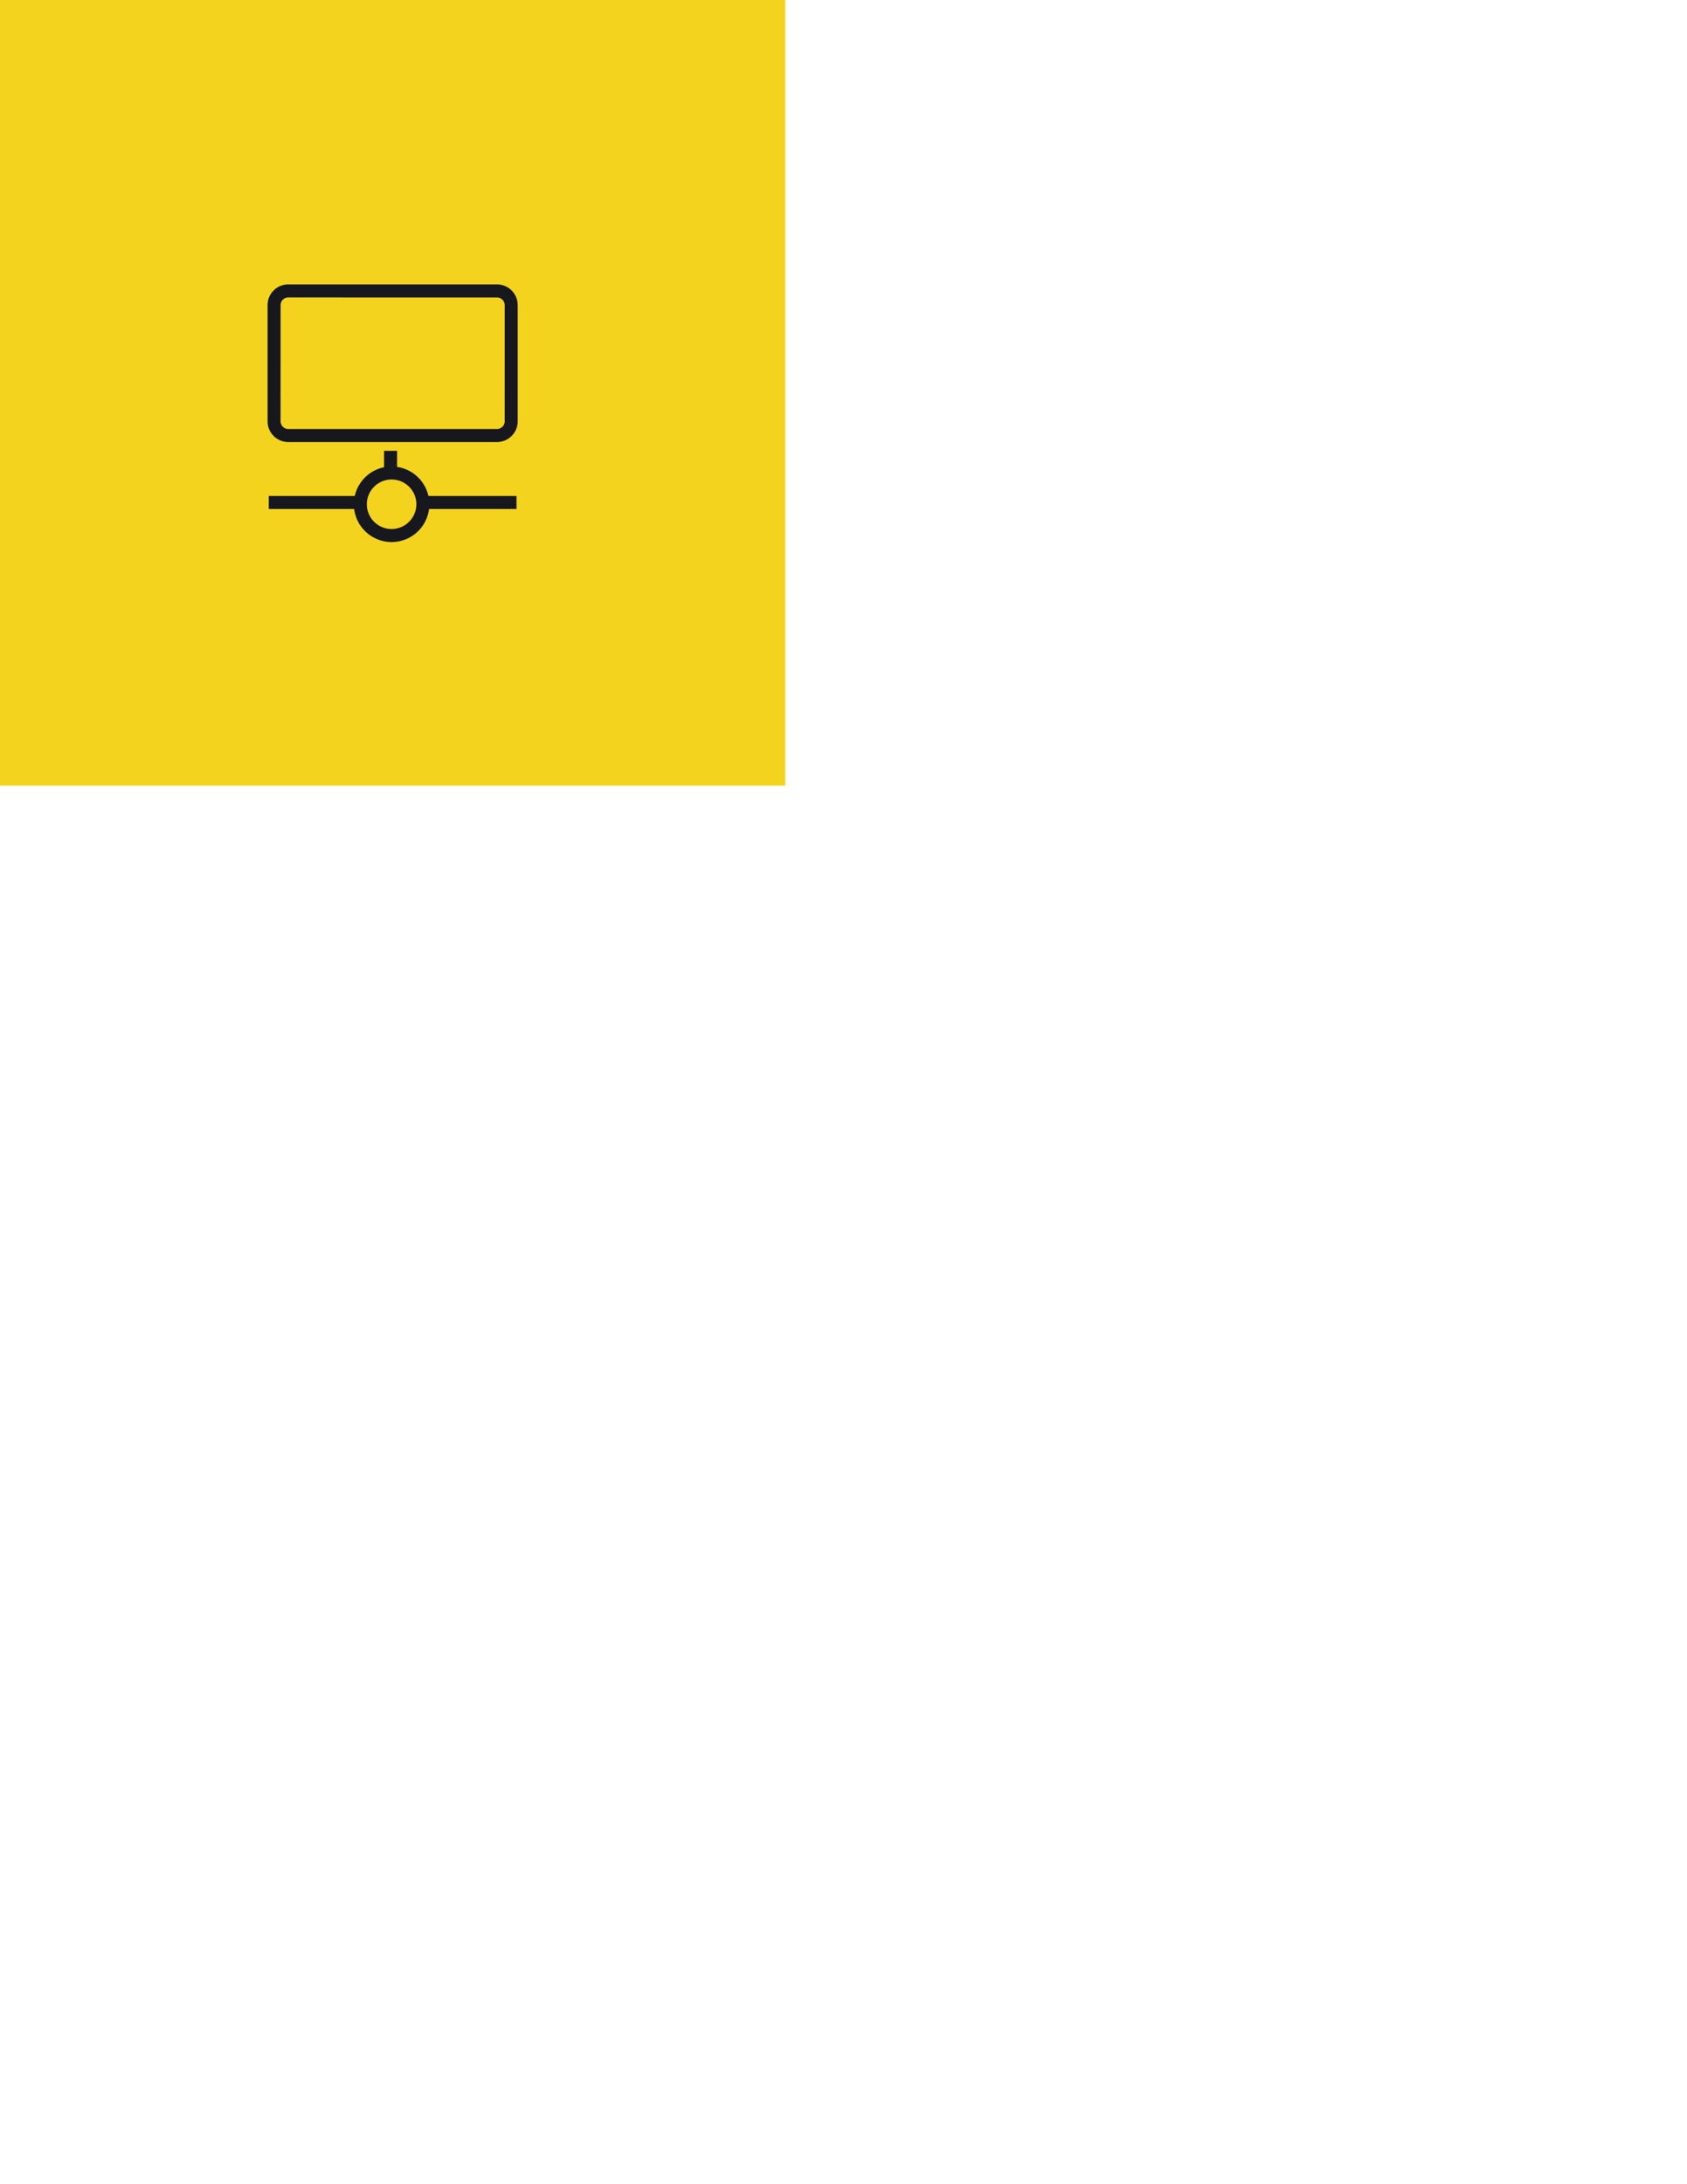 <svg xmlns="http://www.w3.org/2000/svg" width="2550" height="3300" viewBox="0 0 2550 3300">
  <defs>
    <style>
      .cls-1 {
        fill: #f4d31f;
      }

      .cls-1, .cls-2 {
        fill-rule: evenodd;
      }

      .cls-2 {
        fill: #16181d;
      }
    </style>
  </defs>
  <path id="Path" class="cls-1" d="M1187,1187H0V0H1187V1187Z"/>
  <path class="cls-2" d="M600.19,705.437v-24.25H580.53v24.734a57.114,57.114,0,0,0-44.26,43.415H406.247V769.03H535.321a57.051,57.051,0,0,0,113.209-.018H780.721V749.353H647.6A57.111,57.111,0,0,0,600.19,705.437Zm-8.234,93.851a37.424,37.424,0,1,1,37.394-37.424A37.5,37.5,0,0,1,591.956,799.288ZM751.305,429.707H435.677a31.3,31.3,0,0,0-31.223,31.249V636.608a31.312,31.312,0,0,0,31.223,31.255H751.305a31.335,31.335,0,0,0,31.237-31.255V460.956A31.324,31.324,0,0,0,751.305,429.707Zm11.578,206.9a11.734,11.734,0,0,1-11.578,11.561H435.677A11.734,11.734,0,0,1,424.1,636.608l0.03-175.652a11.716,11.716,0,0,1,11.547-11.589l315.628,0.046a11.692,11.692,0,0,1,11.578,11.543l-0.031,175.652h0.031Z"/>
</svg>
